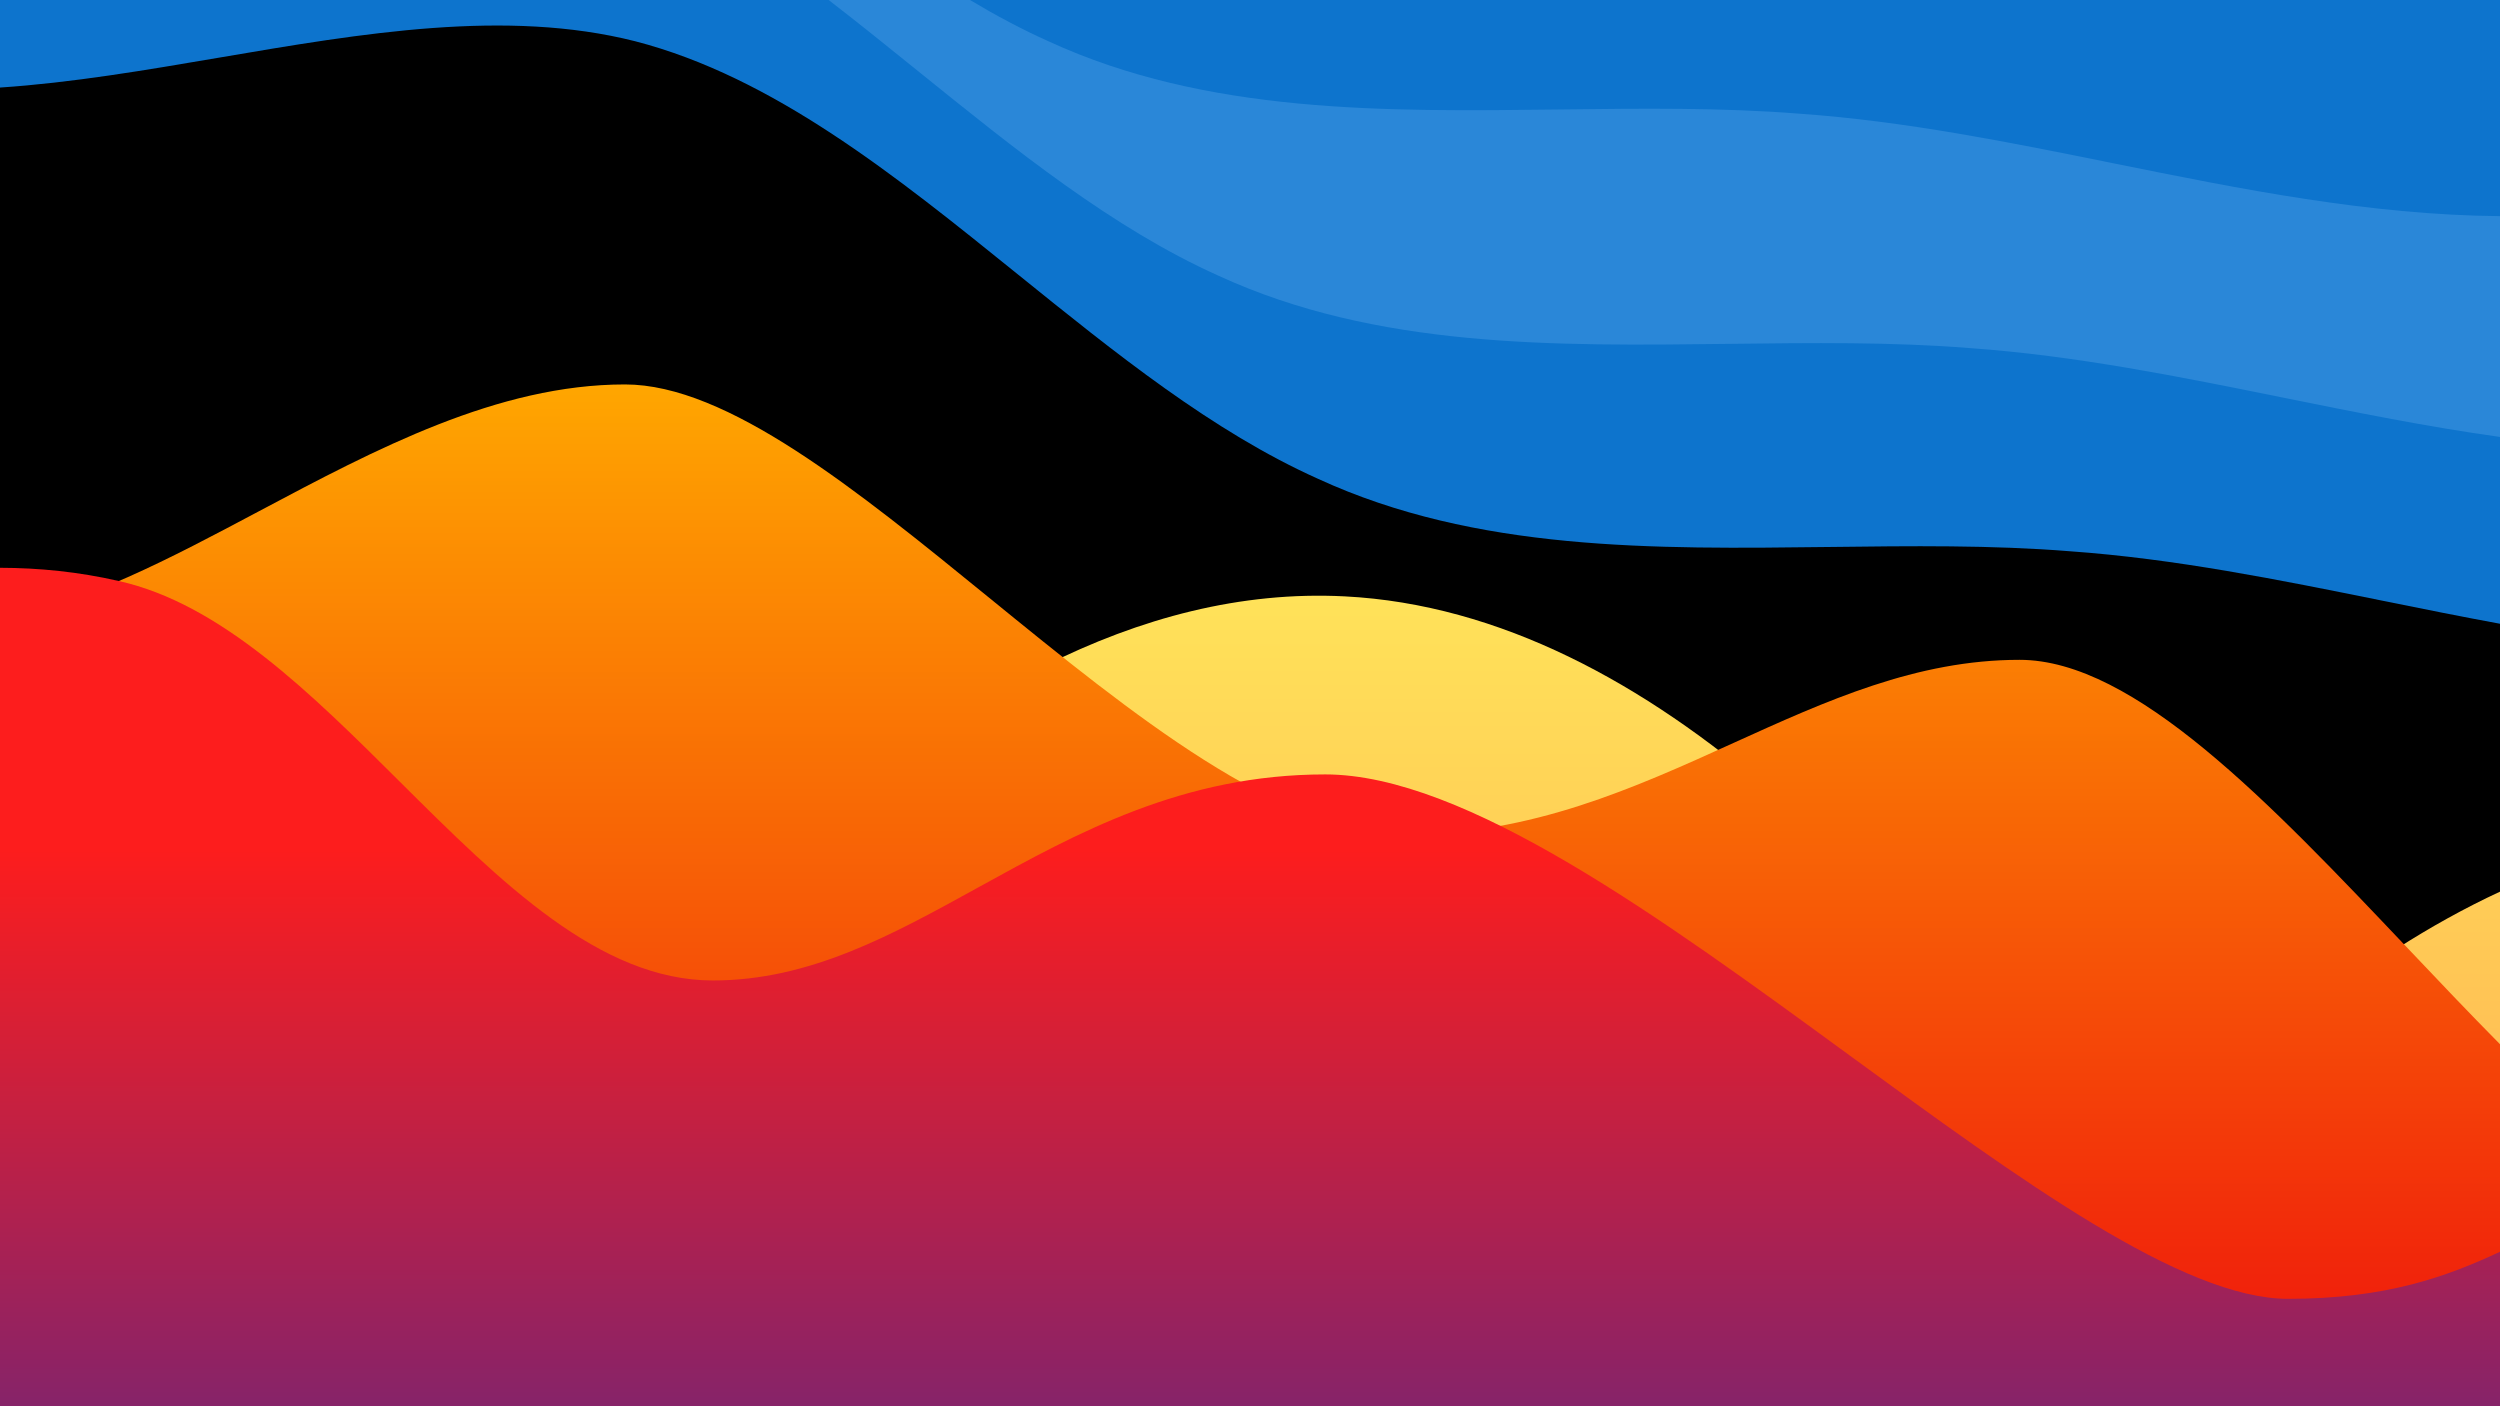 <svg viewBox="0 0 1280 720" preserveAspectRatio="xMidYMid slice" xmlns="http://www.w3.org/2000/svg">
	<rect width="100%" height="100%" fill="c2e0ff"/>
	<path d="M1280 456.534V720H180.61C286.324 545.842 476.49 294.475 688.5 305.341C847.017 313.465 985.033 466.509 1081.51 612.784C1140.93 547.331 1208.09 489.875 1280 456.534Z" fill="url(#unitone-abstract-background-mountain-2__1st)"/>
	<path d="M0 316.622C42.77 309.466 86.98 285.982 132.729 261.679C192.456 229.952 254.806 196.831 320 196.831C372.31 196.831 438.263 250.531 506.501 306.092C579.639 365.642 655.403 427.331 719.811 427.331C784.129 427.331 836.755 403.445 887.632 380.352C935.237 358.744 981.311 337.831 1034 337.831C1092.79 337.831 1162.13 410.985 1232.62 485.361C1248.39 501.997 1264.22 518.695 1280 534.649V720H0V316.622Z" fill="url(#unitone-abstract-background-mountain-2__2nd)"/>
	<path d="M1280 640.901V720H0V290.708C19.936 290.744 40.295 292.765 60.715 297.46C113.091 309.094 159.3 355.06 204.956 400.476C256.337 451.586 307.017 502 365 502C414.474 502 456.358 478.9 500.929 454.318C551.61 426.367 605.764 396.5 678.5 396.5C750.076 396.5 850.824 470.107 946.82 540.242C1034.17 604.058 1117.58 665 1171.5 665C1221.96 665 1252.81 653.569 1280 640.901Z" fill="url(#unitone-abstract-background-mountain-2__3rd)"/>
	<path d="M1280 319.362V6.10352e-05H0L0 44.827C36.732 42.389 74.537 35.937 112.37 29.48C185.738 16.959 259.209 4.421 325.15 21.104C395.946 39.404 458.481 89.893 521.156 140.495C570.919 180.672 620.77 220.92 674.915 245.187C755.614 282.311 846.592 281.177 936.768 280.052C978.283 279.535 1019.63 279.019 1059.72 282.24C1113.57 286.069 1166.78 296.83 1220.1 307.616C1240.04 311.649 1259.99 315.684 1280 319.362Z" fill="#0d74cd"/>
	<path d="M1280 223.721V6.10352e-05H424.259C439.63 11.849 454.889 24.169 470.156 36.495C519.919 76.672 569.77 116.92 623.916 141.187C704.614 178.311 795.592 177.177 885.768 176.052C927.283 175.535 968.629 175.019 1008.72 178.24C1062.57 182.069 1115.78 192.83 1169.1 203.616C1205.93 211.064 1242.81 218.524 1280 223.721Z" fill="#2a87d8"/>
	<path d="M1280 110.668V6.10352e-05H496.644C509.839 7.909 523.24 15.058 536.916 21.186C617.614 58.311 708.592 57.177 798.768 56.052C840.283 55.535 881.629 55.019 921.723 58.24C975.572 62.069 1028.78 72.83 1082.1 83.616C1147.42 96.827 1212.91 110.074 1280 110.668Z" fill="#0d74cd"/>
	<defs>
		<linearGradient id="unitone-abstract-background-mountain-2__1st" x1="0" y1="305" x2="0" y2="720" gradientUnits="userSpaceOnUse">
			<stop stop-color="#ffe259"/>
			<stop offset="1" stop-color="#ffa751"/>
		</linearGradient>
		<linearGradient id="unitone-abstract-background-mountain-2__2nd" x1="0" y1="197" x2="0" y2="753" gradientUnits="userSpaceOnUse">
			<stop stop-color="#ffa600"/>
			<stop offset="1" stop-color="#ee090d"/>
		</linearGradient>
		<linearGradient id="unitone-abstract-background-mountain-2__3rd" x1="0" y1="435" x2="0" y2="822" gradientUnits="userSpaceOnUse">
			<stop stop-color="#fd1d1d"/>
			<stop offset="1" stop-color="#5c2584"/>
		</linearGradient>
	</defs>
</svg>
